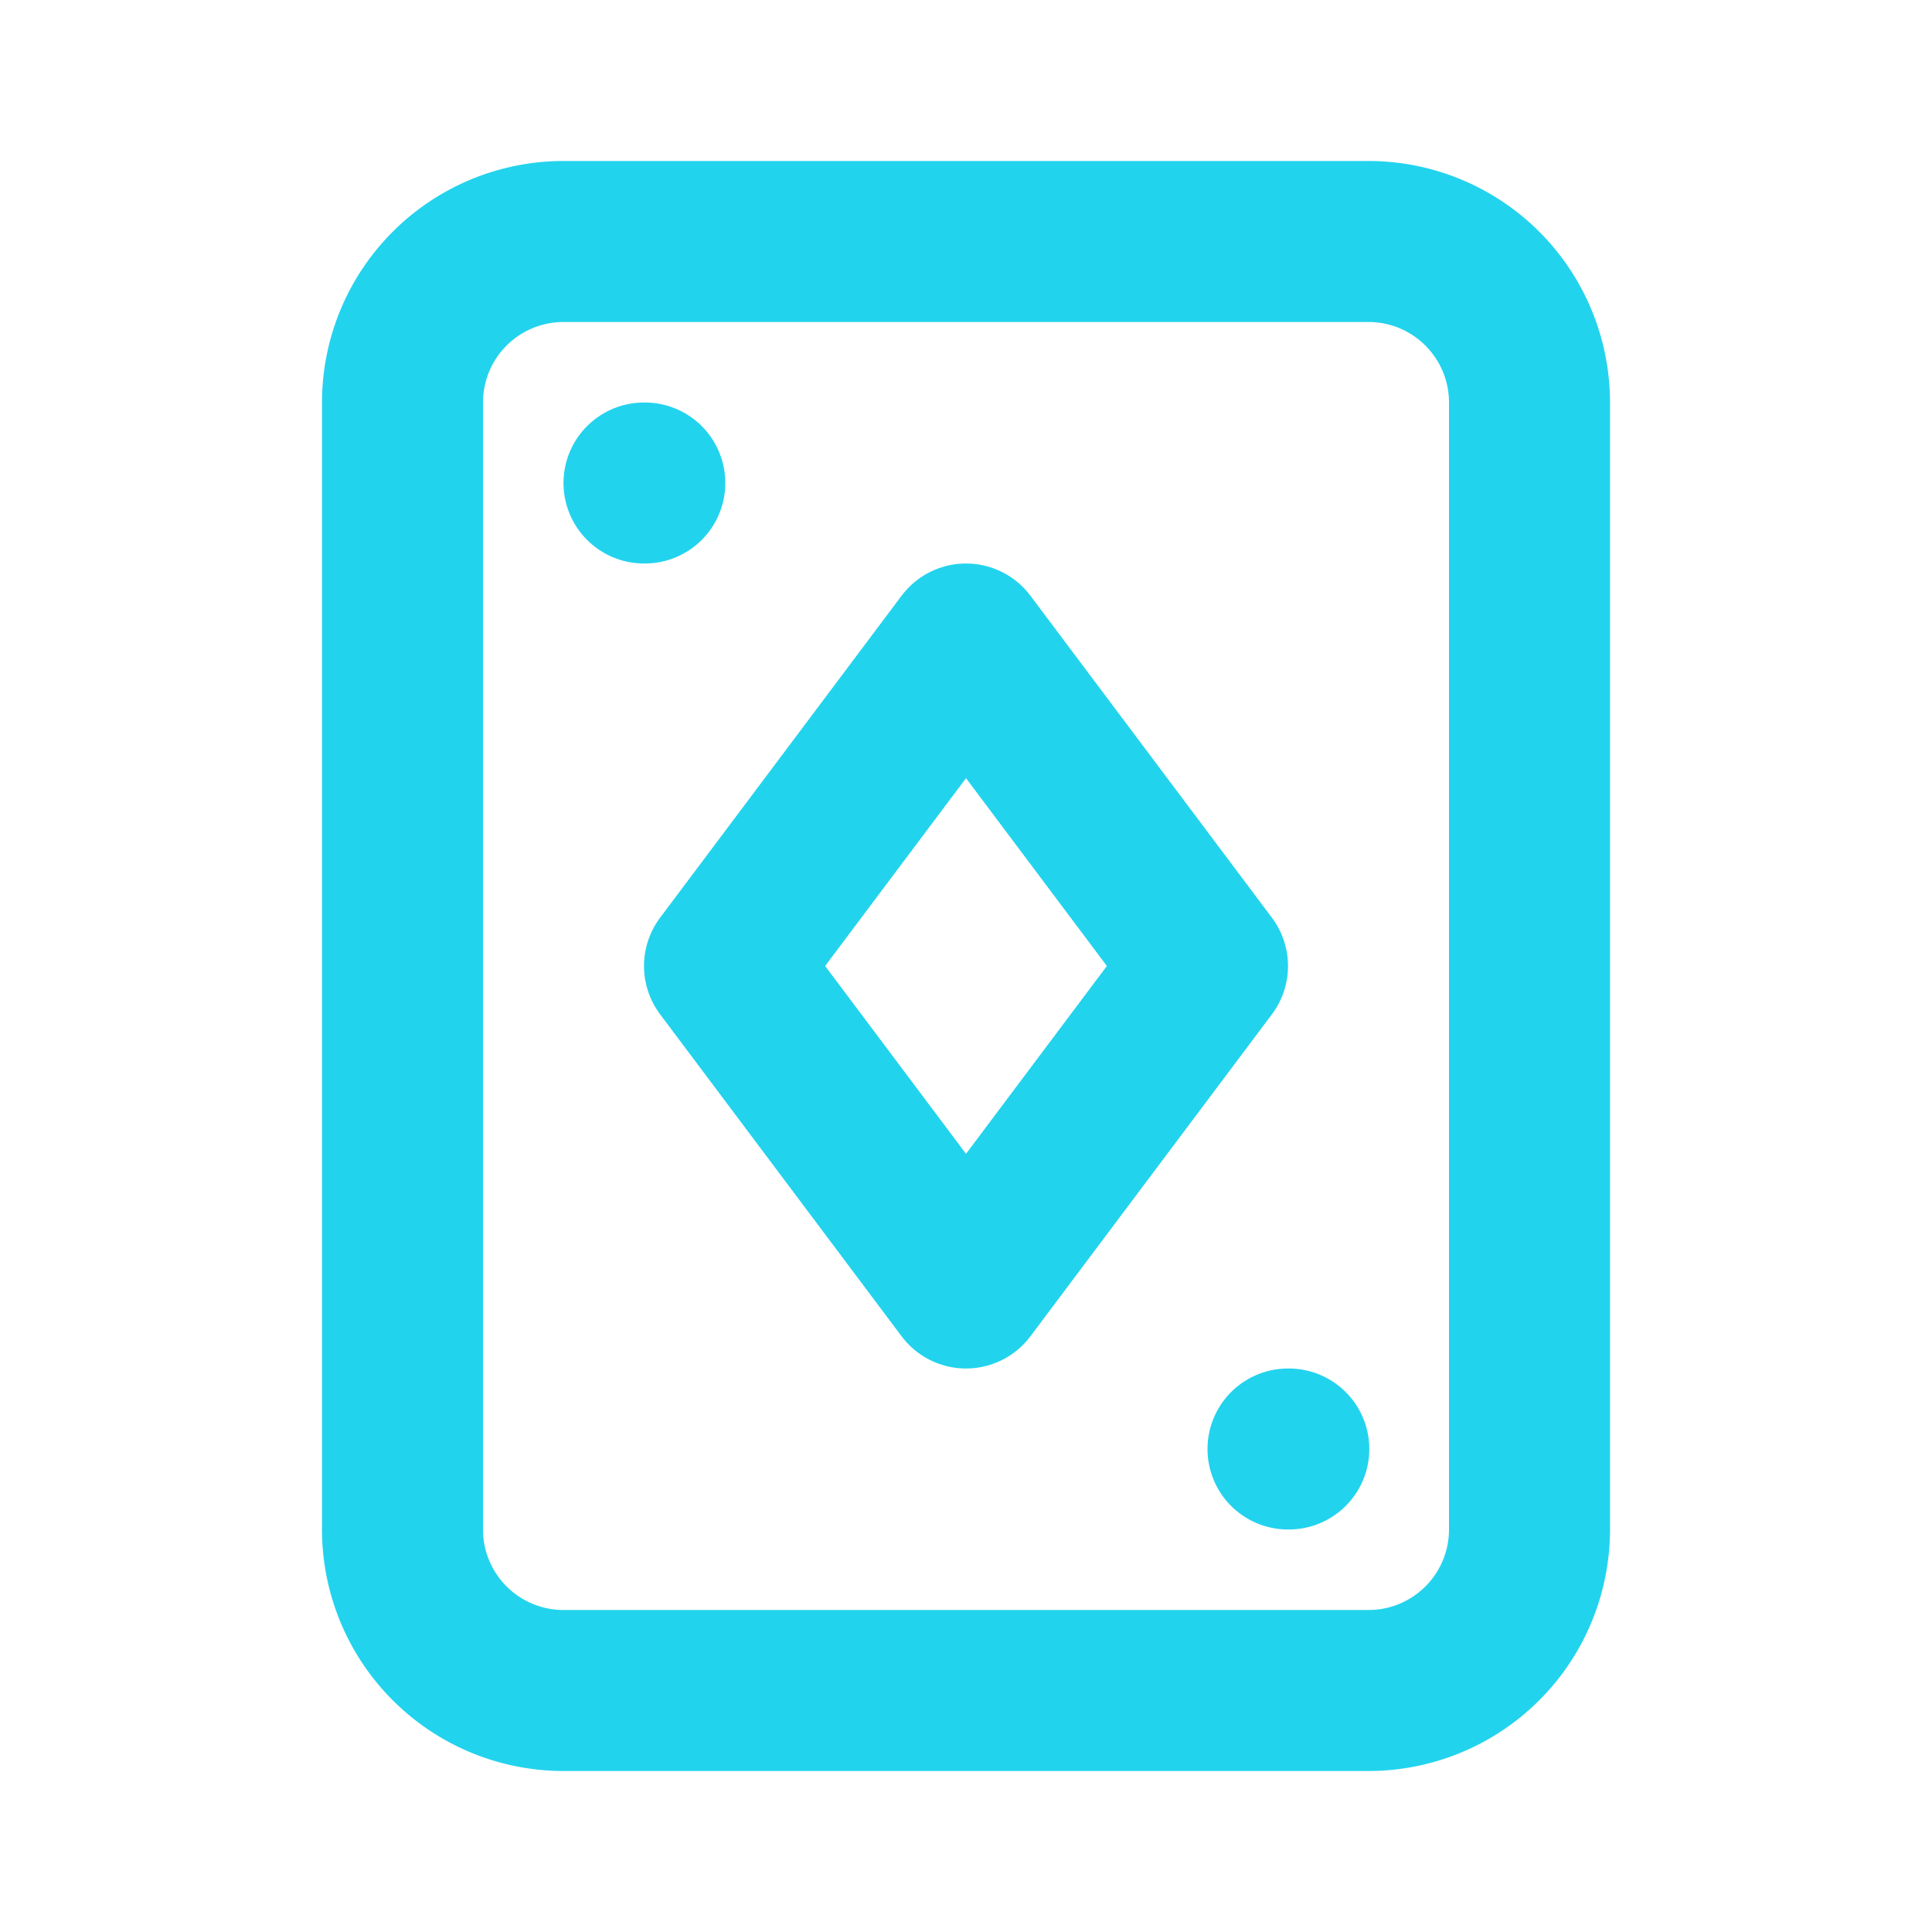 <svg xmlns="http://www.w3.org/2000/svg" width="32" height="32" viewBox="0 0 24 24" stroke-width="2" stroke="currentColor" fill="none" stroke-linecap="round" color="#22d3ee" stroke-linejoin="round">
   <path stroke="none" d="M0 0h24v24H0z" fill="none"></path>
   <path d="M19 5v14a2 2 0 0 1 -2 2h-10a2 2 0 0 1 -2 -2v-14a2 2 0 0 1 2 -2h10a2 2 0 0 1 2 2z"></path>
   <path d="M8 6h.01"></path>
   <path d="M16 18h.01"></path>
   <path d="M12 16l-3 -4l3 -4l3 4z"></path>
</svg>
